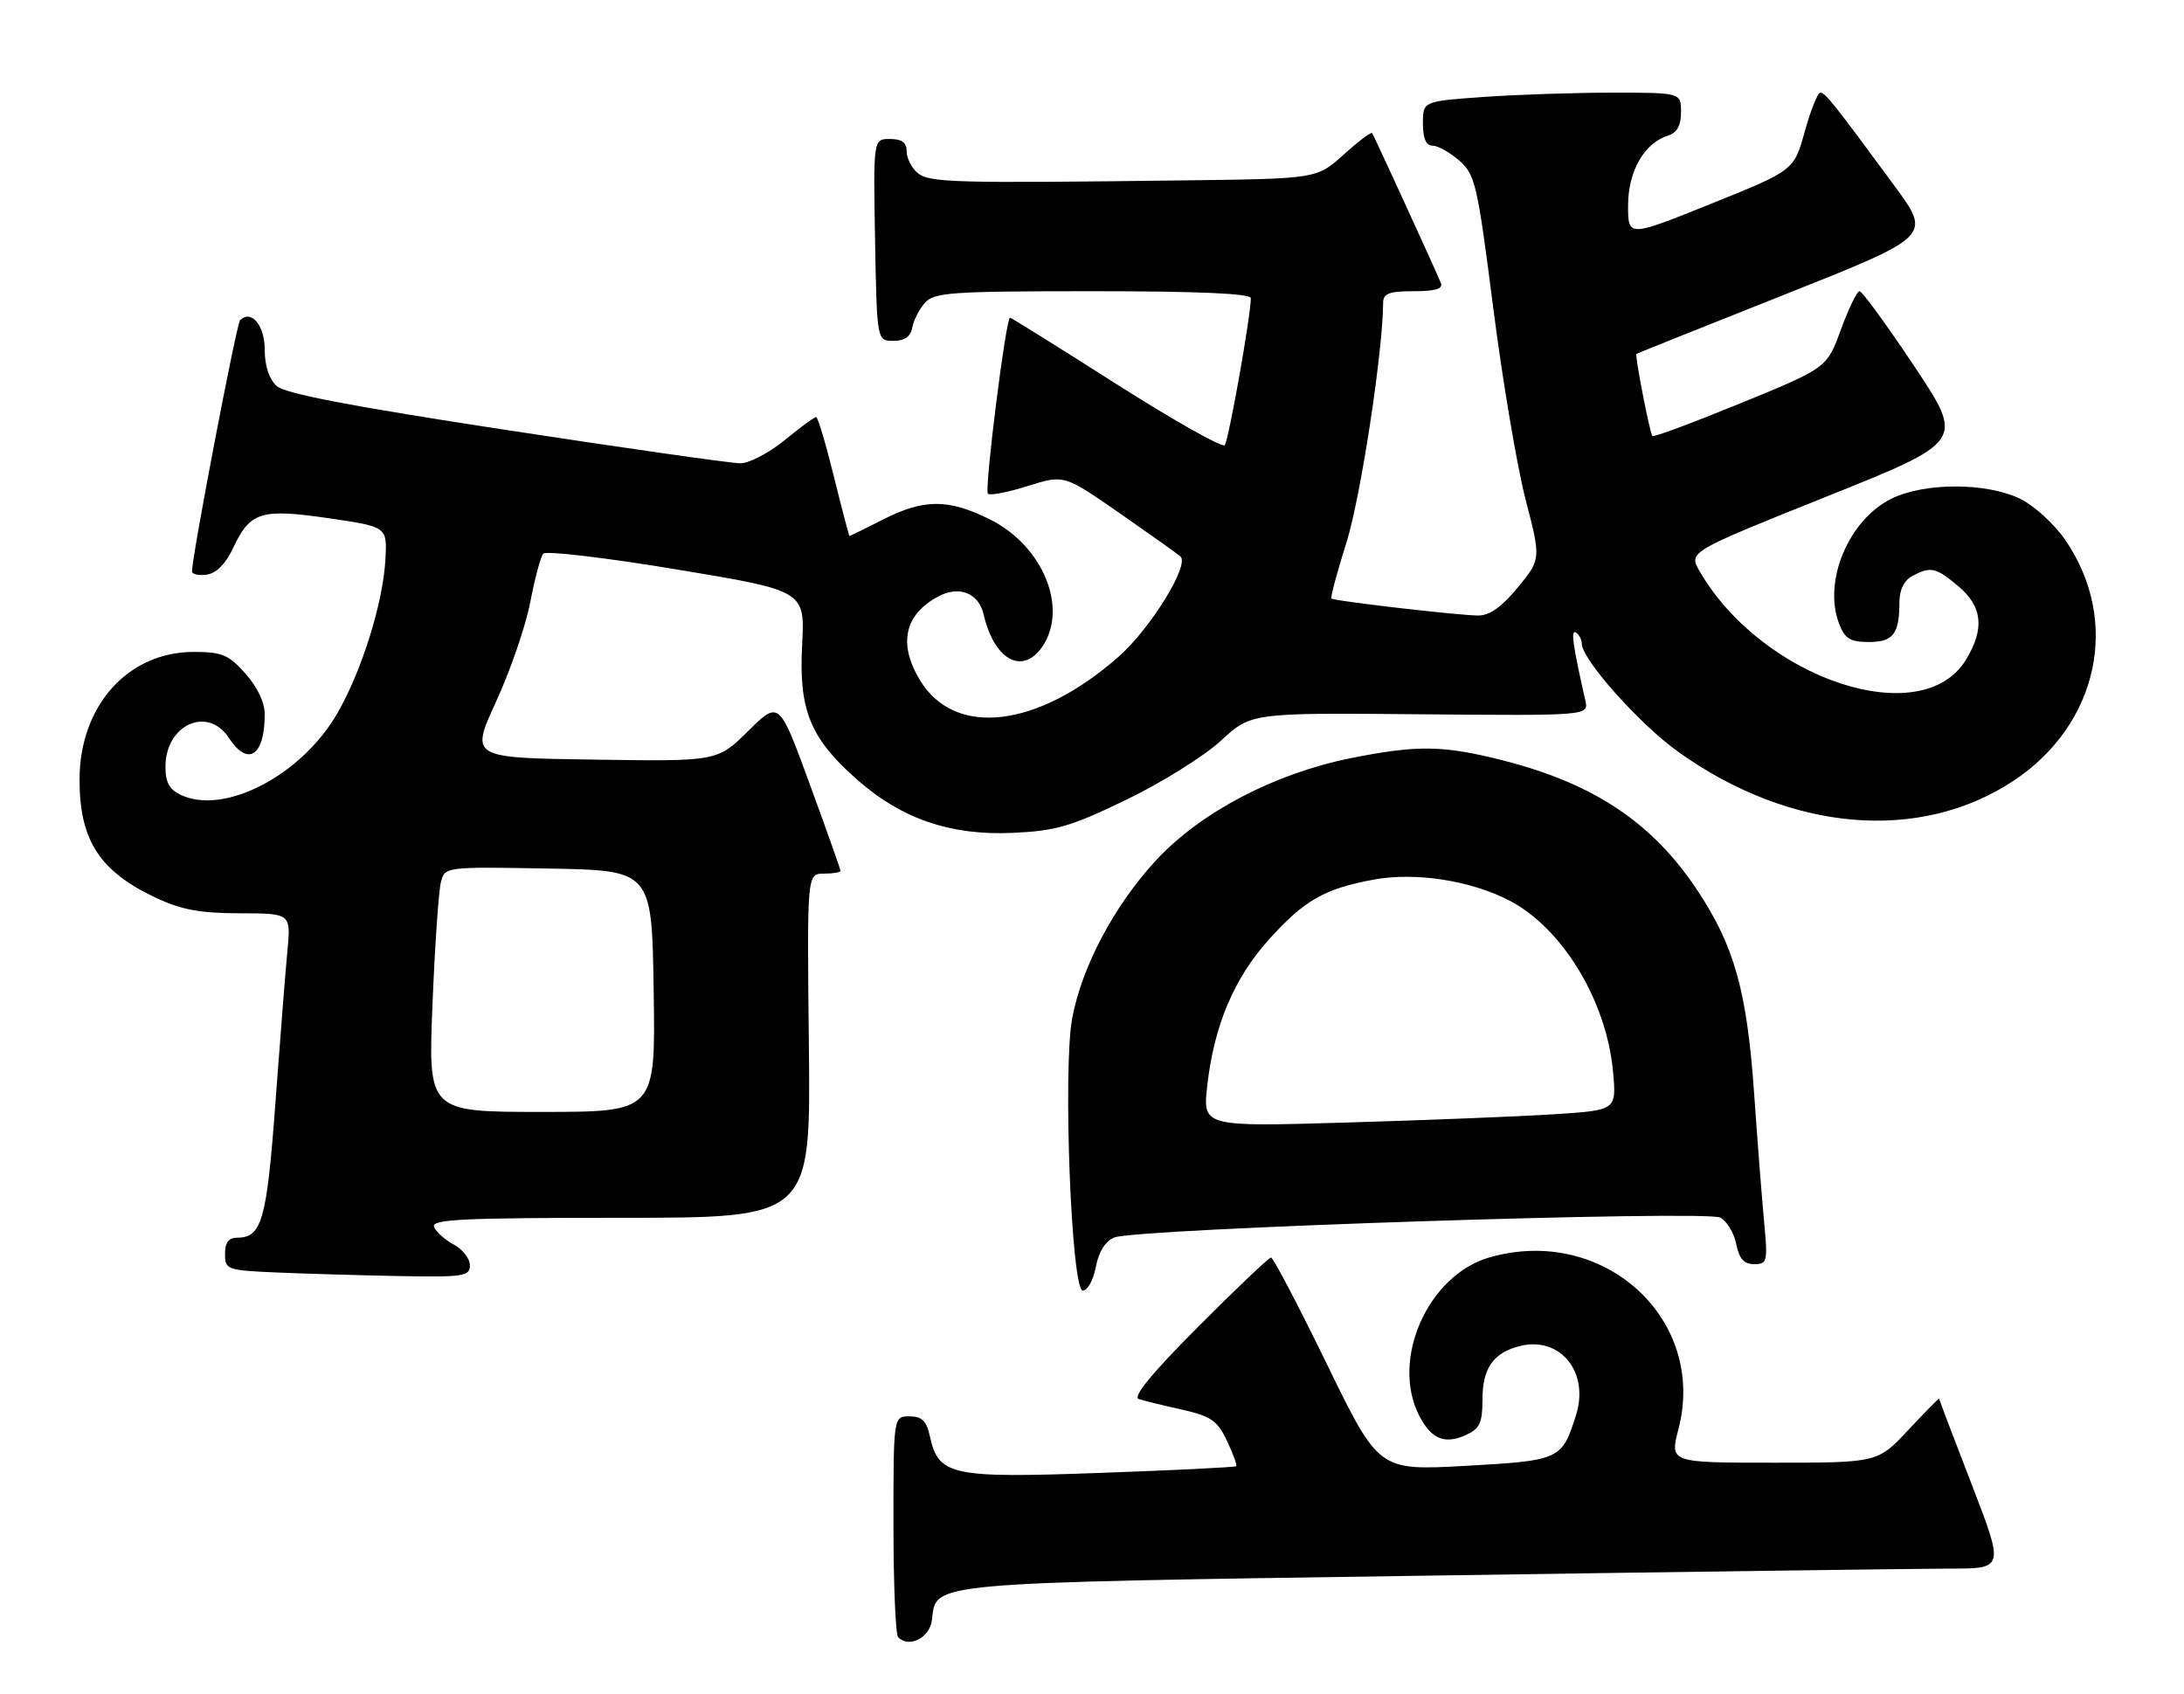<?xml version="1.0" encoding="UTF-8" standalone="no"?>
<!DOCTYPE svg PUBLIC "-//W3C//DTD SVG 1.1//EN" "http://www.w3.org/Graphics/SVG/1.1/DTD/svg11.dtd" >
<svg xmlns="http://www.w3.org/2000/svg" xmlns:xlink="http://www.w3.org/1999/xlink" version="1.1" viewBox="0 0 330 256">
 <g >
 <path fill="currentColor"
d=" M 140.82 244.73 C 141.48 239.02 139.46 239.19 216.00 238.06 C 254.78 237.48 290.17 237.01 294.67 237.00 C 302.83 237.00 302.83 237.00 297.92 224.28 C 295.21 217.28 293.00 211.45 293.00 211.32 C 293.00 211.19 290.91 213.32 288.36 216.04 C 283.73 221.00 283.73 221.00 268.01 221.00 C 252.29 221.00 252.29 221.00 253.62 215.90 C 257.93 199.27 242.27 185.05 225.07 189.98 C 215.75 192.65 210.08 205.45 214.46 213.93 C 216.28 217.45 218.30 218.27 221.51 216.81 C 223.60 215.86 224.00 214.99 224.00 211.41 C 224.00 206.73 225.65 204.38 229.64 203.37 C 235.72 201.85 240.17 207.28 238.15 213.75 C 236.02 220.56 235.75 220.68 221.40 221.48 C 208.33 222.20 208.33 222.20 200.49 206.10 C 196.17 197.25 192.38 190.00 192.05 190.00 C 191.73 190.00 186.77 194.71 181.04 200.46 C 174.09 207.43 171.10 211.07 172.06 211.38 C 172.85 211.64 175.79 212.36 178.59 212.98 C 182.98 213.97 183.93 214.62 185.39 217.69 C 186.32 219.65 186.95 221.38 186.79 221.53 C 186.63 221.69 177.40 222.14 166.28 222.54 C 143.72 223.36 141.81 222.95 140.51 217.03 C 139.99 214.67 139.30 214.00 137.42 214.00 C 135.00 214.00 135.00 214.00 135.00 230.33 C 135.00 239.32 135.32 246.99 135.71 247.38 C 137.39 249.06 140.51 247.44 140.82 244.73 Z  M 165.58 191.42 C 166.01 189.12 167.01 187.53 168.38 186.97 C 171.61 185.63 257.78 182.81 259.94 183.97 C 260.93 184.50 262.01 186.29 262.34 187.96 C 262.79 190.19 263.51 191.00 265.05 191.00 C 267.03 191.00 267.12 190.62 266.57 184.75 C 266.24 181.31 265.55 172.43 265.03 165.00 C 263.95 149.70 262.05 142.92 256.45 134.49 C 249.71 124.33 240.88 118.42 227.24 114.93 C 218.11 112.60 214.27 112.53 204.21 114.53 C 192.65 116.83 181.42 122.70 174.69 129.97 C 168.38 136.78 163.47 146.03 162.01 153.84 C 160.58 161.53 161.88 195.00 163.61 195.00 C 164.33 195.00 165.21 193.39 165.58 191.42 Z  M 71.00 191.17 C 71.00 190.16 69.90 188.75 68.55 188.03 C 67.21 187.31 65.87 186.11 65.58 185.36 C 65.15 184.23 69.98 184.00 93.78 184.00 C 122.50 184.00 122.50 184.00 122.22 158.00 C 121.94 132.00 121.94 132.00 124.47 132.00 C 125.86 132.00 127.00 131.81 127.00 131.58 C 127.00 131.35 124.91 125.47 122.36 118.50 C 117.73 105.84 117.73 105.84 113.06 110.44 C 108.39 115.05 108.39 115.05 89.72 114.77 C 71.06 114.50 71.06 114.50 74.96 106.00 C 77.11 101.33 79.43 94.58 80.12 91.00 C 80.80 87.42 81.69 84.12 82.08 83.65 C 82.47 83.19 91.53 84.26 102.21 86.03 C 121.63 89.25 121.63 89.25 121.20 97.44 C 120.68 107.32 122.41 111.55 129.56 117.84 C 136.26 123.74 143.65 126.26 153.01 125.84 C 159.55 125.54 161.80 124.89 170.21 120.82 C 175.54 118.24 181.96 114.24 184.48 111.91 C 189.06 107.69 189.06 107.69 214.57 107.92 C 240.07 108.14 240.07 108.14 239.54 105.82 C 237.65 97.49 237.31 95.07 238.11 95.57 C 238.60 95.87 239.00 96.61 239.00 97.22 C 239.00 99.63 247.73 109.42 253.63 113.63 C 270.51 125.68 290.06 127.35 304.24 117.97 C 317.10 109.44 320.46 93.80 312.05 81.57 C 310.42 79.20 307.38 76.42 305.30 75.39 C 300.25 72.89 290.78 72.87 285.77 75.36 C 279.30 78.57 275.43 87.86 277.89 94.25 C 278.76 96.51 279.56 97.00 282.37 97.00 C 286.07 97.00 287.00 95.79 287.00 90.95 C 287.00 89.13 287.71 87.69 288.93 87.04 C 291.73 85.54 292.50 85.71 295.92 88.59 C 299.56 91.65 299.90 95.02 297.04 99.70 C 290.38 110.63 266.26 102.60 256.81 86.31 C 255.12 83.39 255.12 83.39 275.96 75.04 C 296.80 66.69 296.80 66.69 289.25 55.34 C 285.09 49.10 281.37 44.00 280.98 44.00 C 280.59 44.00 279.32 46.61 278.16 49.79 C 276.04 55.59 276.04 55.59 262.99 60.93 C 255.81 63.87 249.82 66.10 249.67 65.88 C 249.25 65.29 247.00 53.66 247.26 53.47 C 247.39 53.38 257.48 49.34 269.67 44.50 C 291.85 35.69 291.85 35.69 286.26 28.09 C 277.00 15.51 275.79 14.00 275.05 14.00 C 274.65 14.00 273.59 16.64 272.70 19.87 C 271.06 25.75 271.06 25.75 258.53 30.79 C 246.00 35.84 246.00 35.84 246.00 31.05 C 246.00 25.89 248.43 21.63 252.03 20.49 C 253.40 20.06 254.00 18.97 254.00 16.93 C 254.00 14.00 254.00 14.00 243.65 14.00 C 237.96 14.00 229.19 14.29 224.15 14.65 C 215.00 15.30 215.00 15.30 215.00 18.65 C 215.00 20.90 215.47 22.00 216.44 22.00 C 217.24 22.00 219.05 23.01 220.48 24.25 C 222.90 26.36 223.23 27.77 225.62 46.47 C 227.02 57.46 229.23 70.50 230.51 75.46 C 232.85 84.47 232.85 84.47 229.36 88.74 C 226.95 91.68 225.09 93.00 223.37 93.00 C 220.54 93.00 201.67 90.82 201.18 90.44 C 201.00 90.30 202.02 86.49 203.45 81.96 C 205.58 75.21 208.95 53.21 208.99 45.75 C 209.00 44.34 209.89 44.00 213.61 44.00 C 216.90 44.00 218.07 43.64 217.71 42.75 C 216.89 40.74 207.63 20.54 207.33 20.11 C 207.18 19.90 205.24 21.36 203.02 23.36 C 198.99 27.00 198.99 27.00 179.25 27.25 C 143.92 27.70 140.43 27.60 138.65 26.13 C 137.74 25.37 137.00 23.91 137.00 22.88 C 137.00 21.54 136.28 21.00 134.47 21.00 C 131.95 21.00 131.95 21.00 132.22 36.25 C 132.50 51.50 132.50 51.50 134.99 51.50 C 136.68 51.50 137.59 50.87 137.84 49.50 C 138.04 48.40 138.90 46.71 139.76 45.75 C 141.15 44.18 143.70 44.00 165.15 44.00 C 181.07 44.00 189.00 44.35 189.00 45.05 C 189.00 47.68 185.64 66.58 185.05 67.26 C 184.68 67.67 177.31 63.51 168.66 58.01 C 160.01 52.50 152.79 48.00 152.61 48.00 C 151.99 48.00 148.71 74.05 149.27 74.60 C 149.57 74.91 152.29 74.38 155.30 73.43 C 160.78 71.71 160.78 71.71 169.14 77.51 C 173.74 80.71 177.89 83.66 178.36 84.07 C 179.80 85.32 173.86 94.95 169.03 99.21 C 156.82 109.98 144.31 111.48 139.03 102.81 C 135.68 97.32 136.65 92.84 141.79 90.11 C 144.93 88.43 147.87 89.60 148.62 92.82 C 150.20 99.67 154.45 102.05 157.44 97.78 C 161.49 92.00 157.63 82.49 149.62 78.50 C 143.30 75.35 139.62 75.35 133.42 78.50 C 130.71 79.87 128.44 80.99 128.36 81.00 C 128.29 81.00 127.22 76.95 126.00 72.00 C 124.78 67.05 123.56 63.00 123.31 63.00 C 123.05 63.00 120.91 64.58 118.57 66.50 C 116.22 68.42 113.20 70.00 111.86 70.00 C 110.53 70.00 94.62 67.74 76.52 64.97 C 53.02 61.38 43.08 59.48 41.80 58.32 C 40.66 57.28 40.00 55.27 40.00 52.81 C 40.00 49.14 37.95 46.71 36.27 48.39 C 35.74 48.93 29.05 83.84 29.01 86.32 C 29.01 86.77 30.01 87.00 31.25 86.82 C 32.70 86.61 34.11 85.19 35.23 82.79 C 37.81 77.31 39.42 76.81 49.67 78.30 C 58.50 79.59 58.50 79.59 58.24 84.47 C 57.89 91.05 54.68 101.35 50.98 107.76 C 45.61 117.08 34.04 123.16 27.42 120.15 C 25.60 119.31 25.00 118.26 25.00 115.85 C 25.00 109.49 31.38 106.60 34.59 111.50 C 37.47 115.89 40.00 114.22 40.00 107.93 C 40.00 106.14 38.89 103.78 37.08 101.77 C 34.54 98.92 33.54 98.50 29.26 98.50 C 19.35 98.50 12.07 106.61 12.02 117.68 C 11.98 126.89 15.01 131.62 23.50 135.62 C 27.40 137.46 30.20 137.98 36.23 137.99 C 43.97 138.00 43.97 138.00 43.42 143.75 C 43.12 146.91 42.31 157.23 41.61 166.68 C 40.32 184.29 39.56 187.00 35.88 187.00 C 34.55 187.00 34.00 187.72 34.00 189.46 C 34.00 191.83 34.28 191.93 41.75 192.26 C 46.01 192.44 54.34 192.69 60.25 192.80 C 70.08 192.98 71.00 192.84 71.00 191.17 Z  M 182.42 163.99 C 183.44 154.97 186.45 147.83 191.68 142.01 C 197.07 136.02 200.09 134.28 207.58 132.90 C 213.83 131.74 222.13 133.01 228.00 136.03 C 236.05 140.16 242.75 151.20 243.73 161.93 C 244.25 167.74 244.25 167.74 234.88 168.35 C 229.72 168.68 215.65 169.25 203.61 169.60 C 181.71 170.25 181.71 170.25 182.42 163.99 Z  M 65.35 151.75 C 65.71 142.81 66.29 134.48 66.63 133.23 C 67.24 130.97 67.36 130.95 82.87 131.23 C 98.50 131.50 98.50 131.50 98.77 149.75 C 99.05 168.00 99.05 168.00 81.87 168.00 C 64.69 168.00 64.69 168.00 65.35 151.75 Z "/>
</g>
</svg>